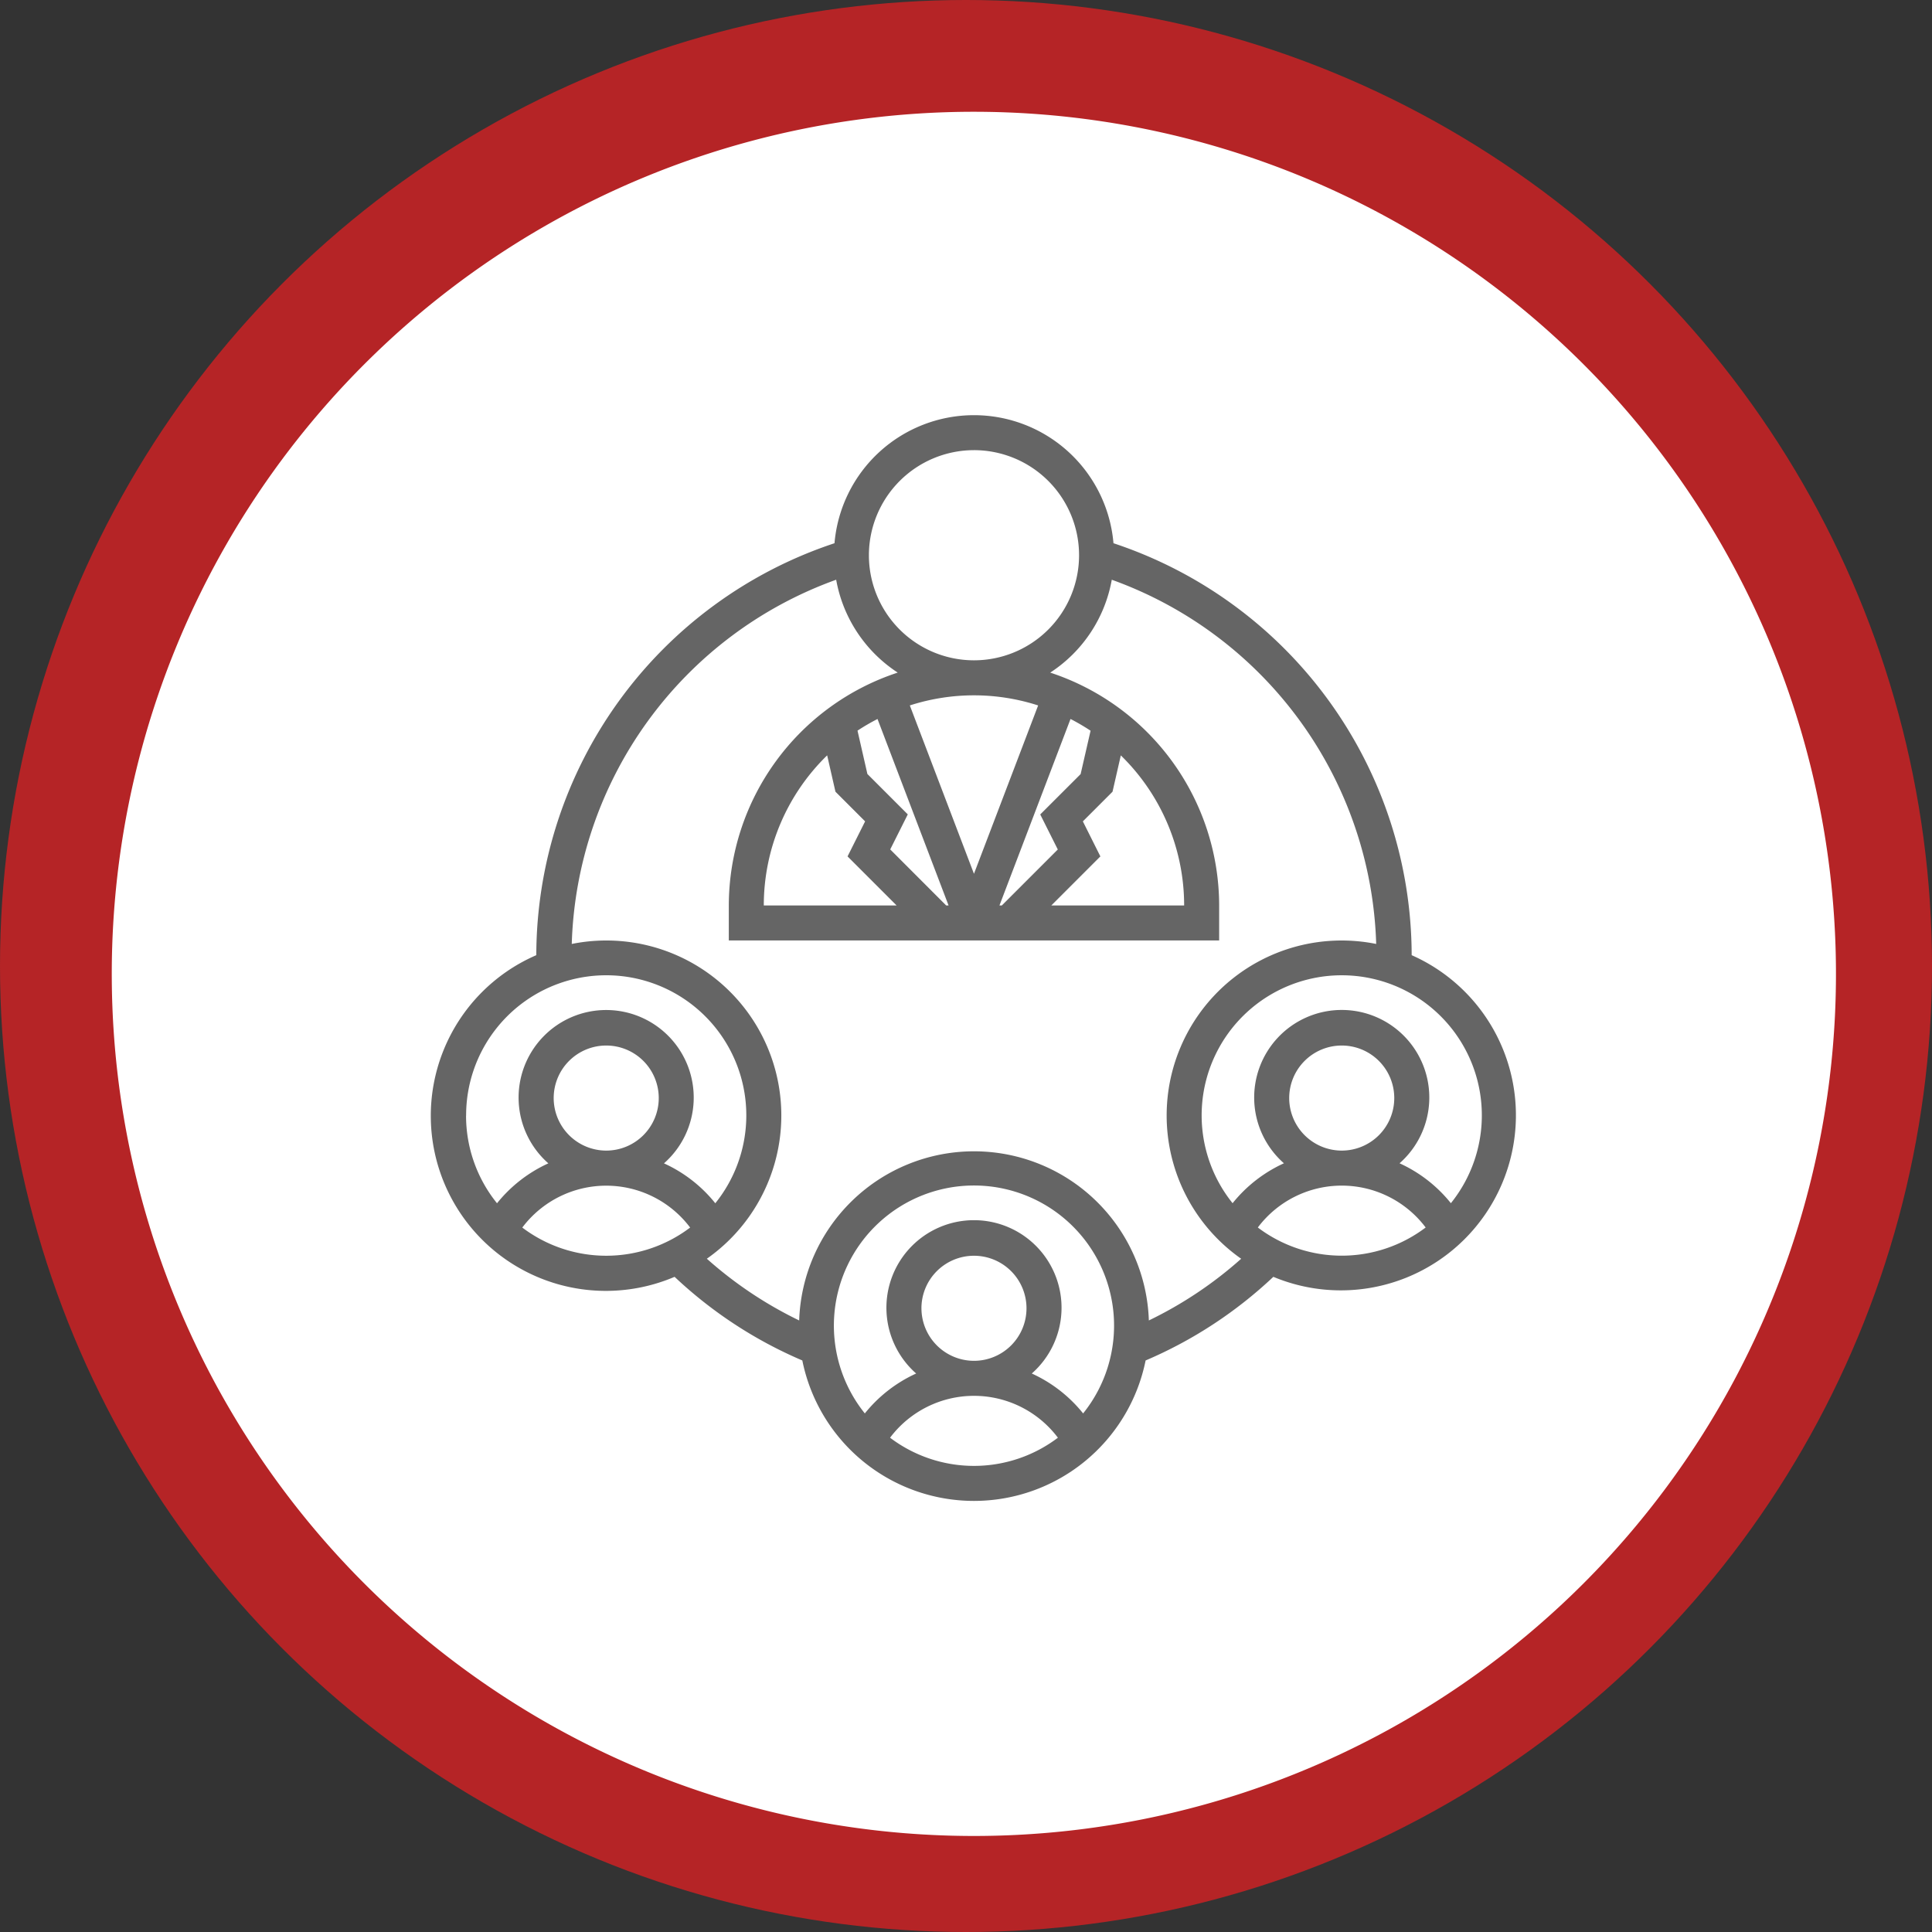<svg id="Grupo_55930" data-name="Grupo 55930" xmlns="http://www.w3.org/2000/svg" width="121" height="121" viewBox="0 0 121 121">
  <rect x="0" y="0" width="121" height="121" fill="#333333" stroke="none"/>
  <circle id="Elipse_4392" data-name="Elipse 4392" cx="60.5" cy="60.5" r="60.5" fill="#b52426"/>
  <path id="Trazado_107120" data-name="Trazado 107120" d="M53.993,0A53.993,53.993,0,1,1,0,53.993,53.993,53.993,0,0,1,53.993,0Z" transform="translate(7 7)" fill="#fff"/>
  <path id="team" d="M62.413,34.823a27.238,27.238,0,0,0-18.676-25.8,8.768,8.768,0,0,0-17.472,0,27.239,27.239,0,0,0-18.676,25.8A10.964,10.964,0,0,0,16.25,54.968a27.25,27.25,0,0,0,8,5.238,10.967,10.967,0,0,0,21.5,0,27.222,27.222,0,0,0,8-5.238,10.965,10.965,0,0,0,8.661-20.146ZM35,3.194A6.581,6.581,0,1,1,28.42,9.774,6.587,6.587,0,0,1,35,3.194ZM28.959,20.031l4.451,11.68h-.148L29.755,28.2l1.1-2.194-2.529-2.529-.62-2.716A13.135,13.135,0,0,1,28.959,20.031Zm-3.153,2.28.519,2.274,1.858,1.858-1.1,2.194,3.074,3.074h-8.32a13.115,13.115,0,0,1,3.966-9.4ZM41.82,26.443l1.858-1.858.519-2.274a13.115,13.115,0,0,1,3.966,9.4h-8.32l3.074-3.074Zm-.14-2.961L39.15,26.01l1.1,2.194-3.506,3.506h-.148l4.451-11.68a13.37,13.37,0,0,1,1.256.735Zm-2.661-4.3L35,29.726,30.983,19.182a13.069,13.069,0,0,1,8.035,0ZM3.194,44.872A8.774,8.774,0,1,1,18.8,50.361a8.77,8.77,0,0,0-3.215-2.5,5.484,5.484,0,1,0-7.241,0,8.782,8.782,0,0,0-3.215,2.5,8.724,8.724,0,0,1-1.939-5.488Zm5.484-1.1a3.29,3.29,0,1,1,3.29,3.29A3.294,3.294,0,0,1,8.678,43.775ZM6.712,51.882a6.578,6.578,0,0,1,10.512,0,8.709,8.709,0,0,1-10.512,0ZM29.745,65.044a6.578,6.578,0,0,1,10.512,0,8.709,8.709,0,0,1-10.512,0Zm1.965-8.106A3.29,3.29,0,1,1,35,60.228,3.294,3.294,0,0,1,31.711,56.937Zm10.126,6.585a8.77,8.77,0,0,0-3.215-2.5,5.484,5.484,0,1,0-7.241,0,8.782,8.782,0,0,0-3.215,2.5,8.774,8.774,0,1,1,13.671,0ZM45.953,57.7a10.956,10.956,0,0,0-21.9,0,25.066,25.066,0,0,1-5.783-3.866A10.959,10.959,0,0,0,9.81,34.12a25.037,25.037,0,0,1,16.56-22.811,8.782,8.782,0,0,0,3.855,5.816A15.375,15.375,0,0,0,19.646,31.711V33.9H50.356V31.711a15.375,15.375,0,0,0-10.58-14.585,8.782,8.782,0,0,0,3.855-5.816A25.036,25.036,0,0,1,60.191,34.12a10.959,10.959,0,0,0-8.456,19.716A25.006,25.006,0,0,1,45.953,57.7Zm6.825-5.822a6.578,6.578,0,0,1,10.512,0,8.709,8.709,0,0,1-10.512,0Zm1.965-8.106a3.29,3.29,0,1,1,3.29,3.29A3.294,3.294,0,0,1,54.743,43.775Zm10.126,6.585a8.77,8.77,0,0,0-3.215-2.5,5.484,5.484,0,1,0-7.241,0,8.782,8.782,0,0,0-3.215,2.5,8.774,8.774,0,1,1,13.671,0Z" transform="translate(25.999 24.999)" fill="#656565"/>
</svg>
